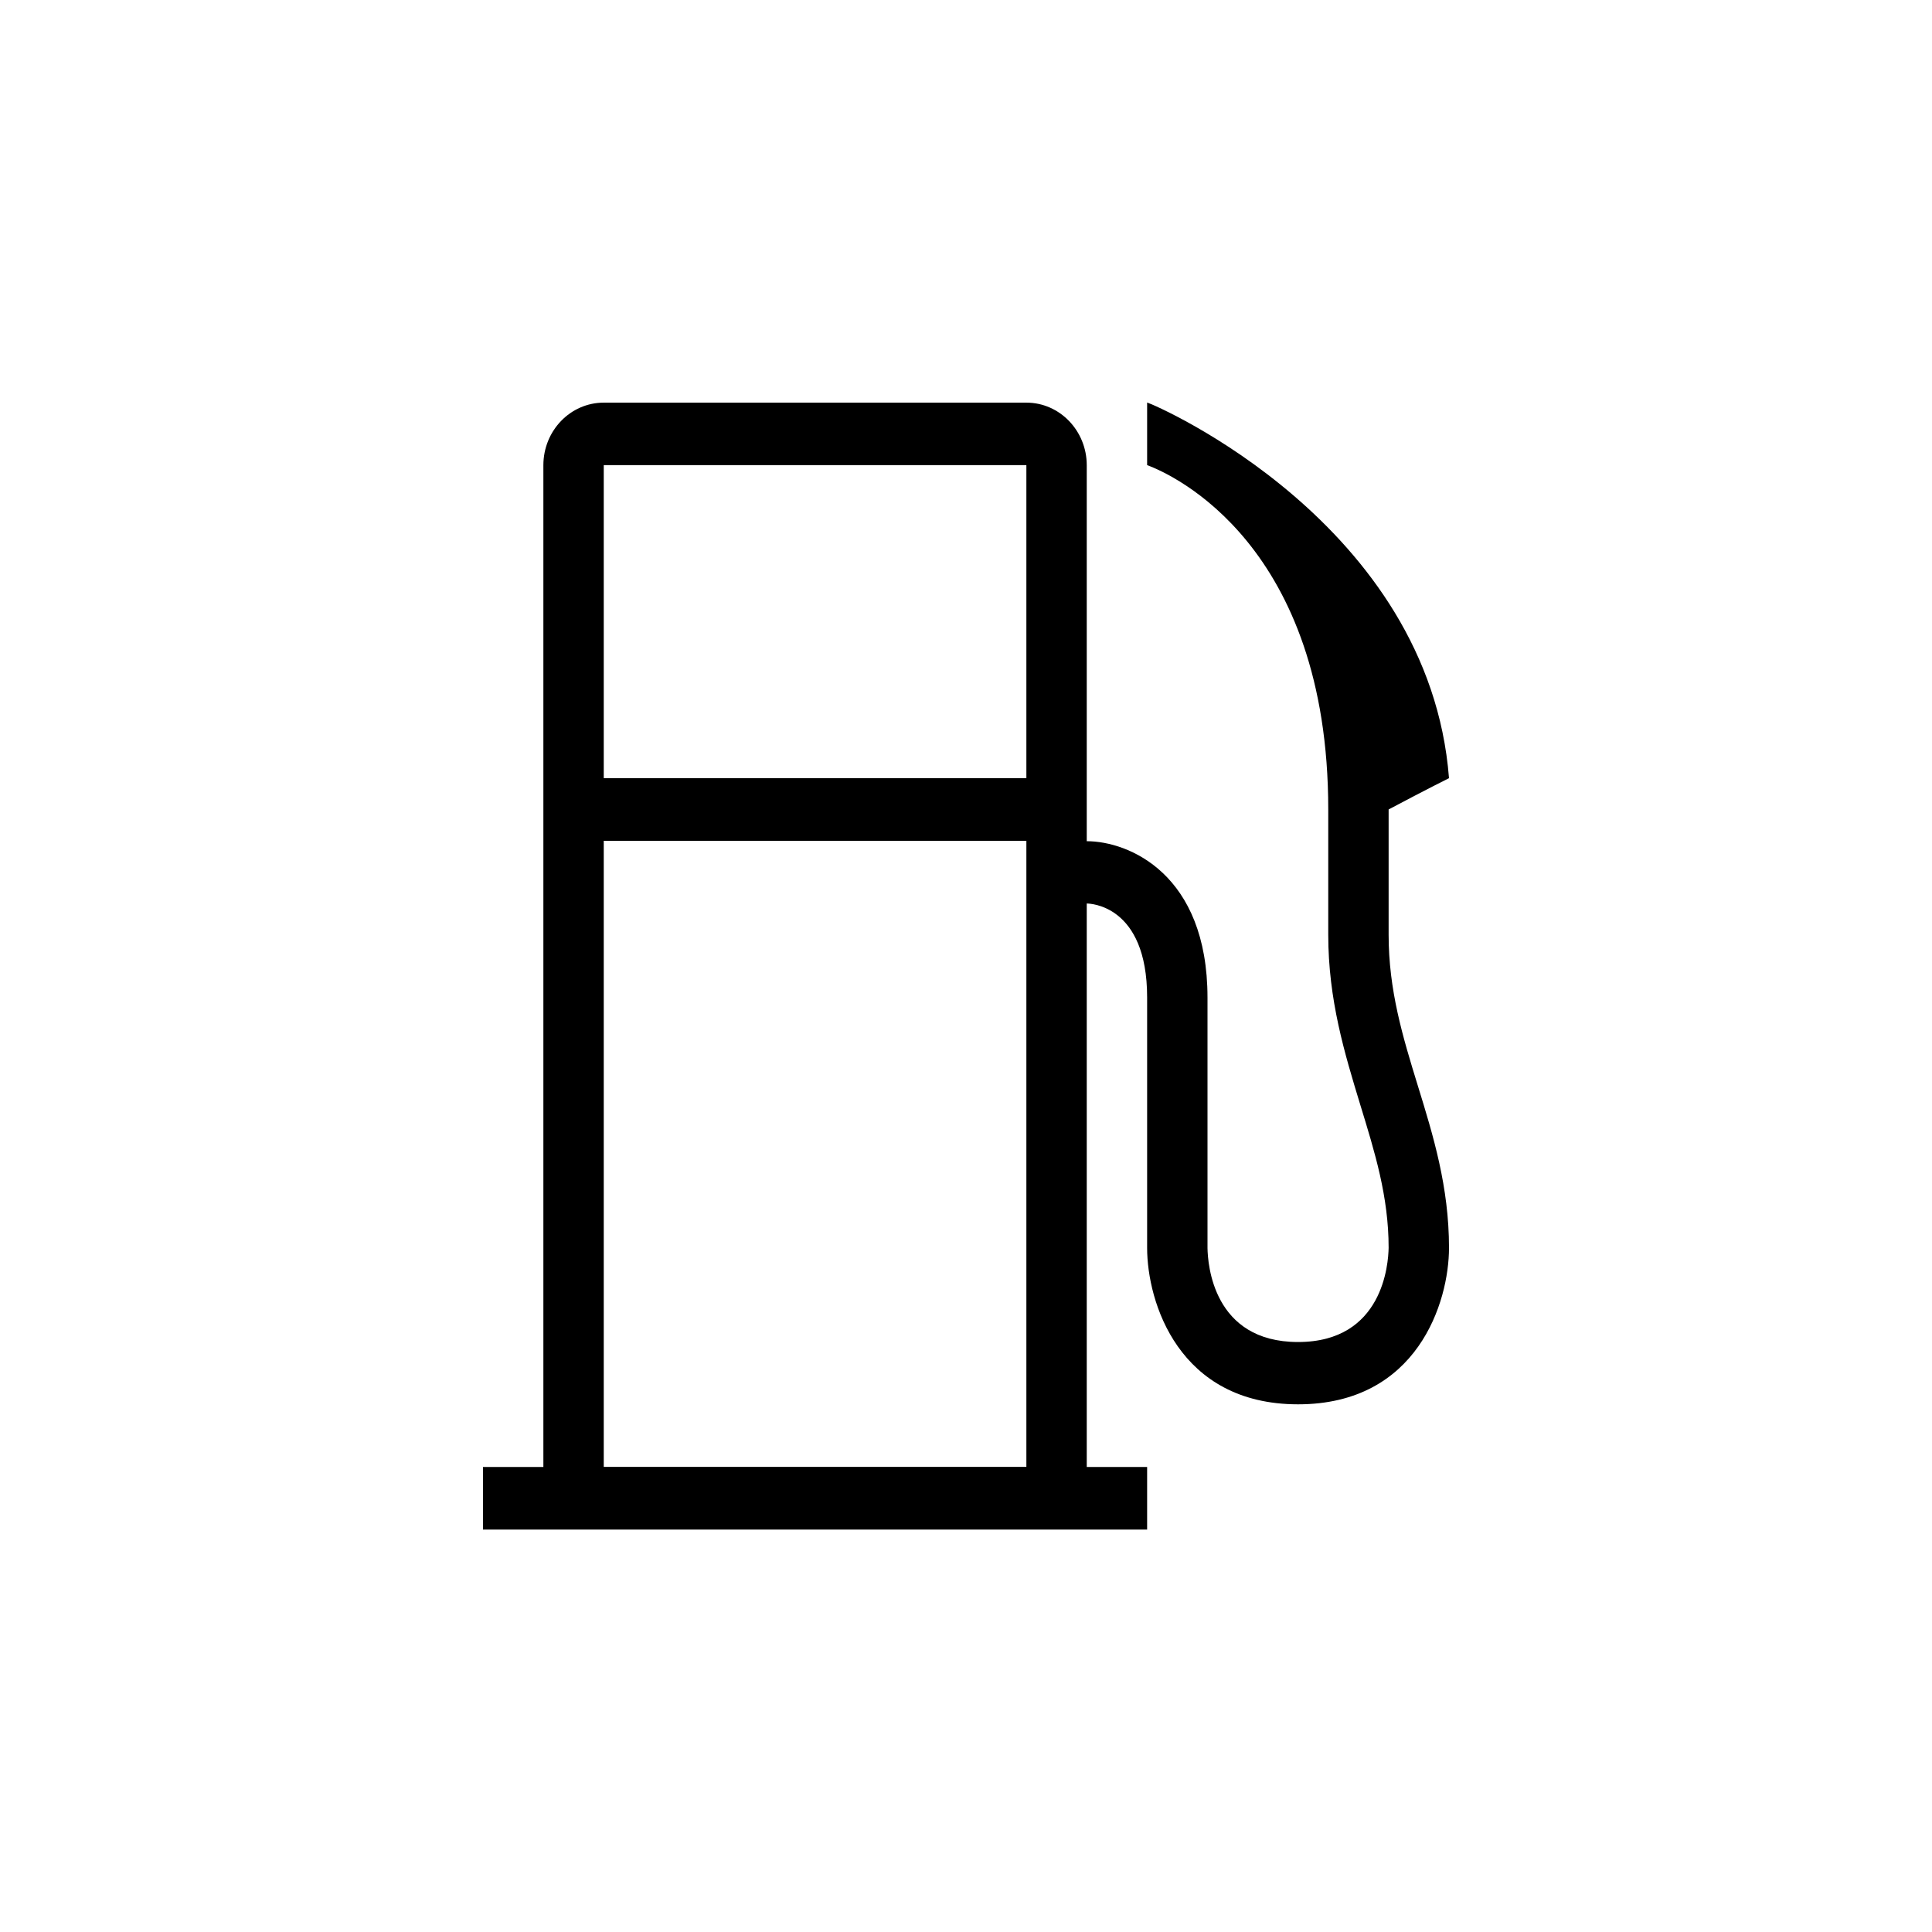 <svg xmlns="http://www.w3.org/2000/svg" width="100%" height="100%" viewBox="0 0 32 32"><path d="M23 15.481v-2.074c.641-.34 1-.518 1-.518-.328-4.213-4.849-6.179-5-6.222v1.037c.427.156 3 1.323 3 5.703v2.074c0 1.08.271 1.966.531 2.82.24.783.469 1.517.469 2.366-.005.259-.088 1.561-1.5 1.561s-1.495-1.296-1.5-1.555v-4.148c0-2.052-1.308-2.592-2-2.592V7.706c0-.572-.448-1.037-1-1.037h-7c-.552 0-1 .464-1 1.037v16.592H8v1.037h11v-1.037h-1v-9.333c.042 0 1 .016 1 1.555v4.148c0 .897.521 2.592 2.5 2.592s2.5-1.695 2.5-2.592c0-1.01-.261-1.858-.516-2.684-.25-.811-.484-1.582-.484-2.501v-.001zm-6-.518v9.333h-7v-10.37h7v1.037zm0-2.074h-7V7.704h7v5.185z"/></svg>